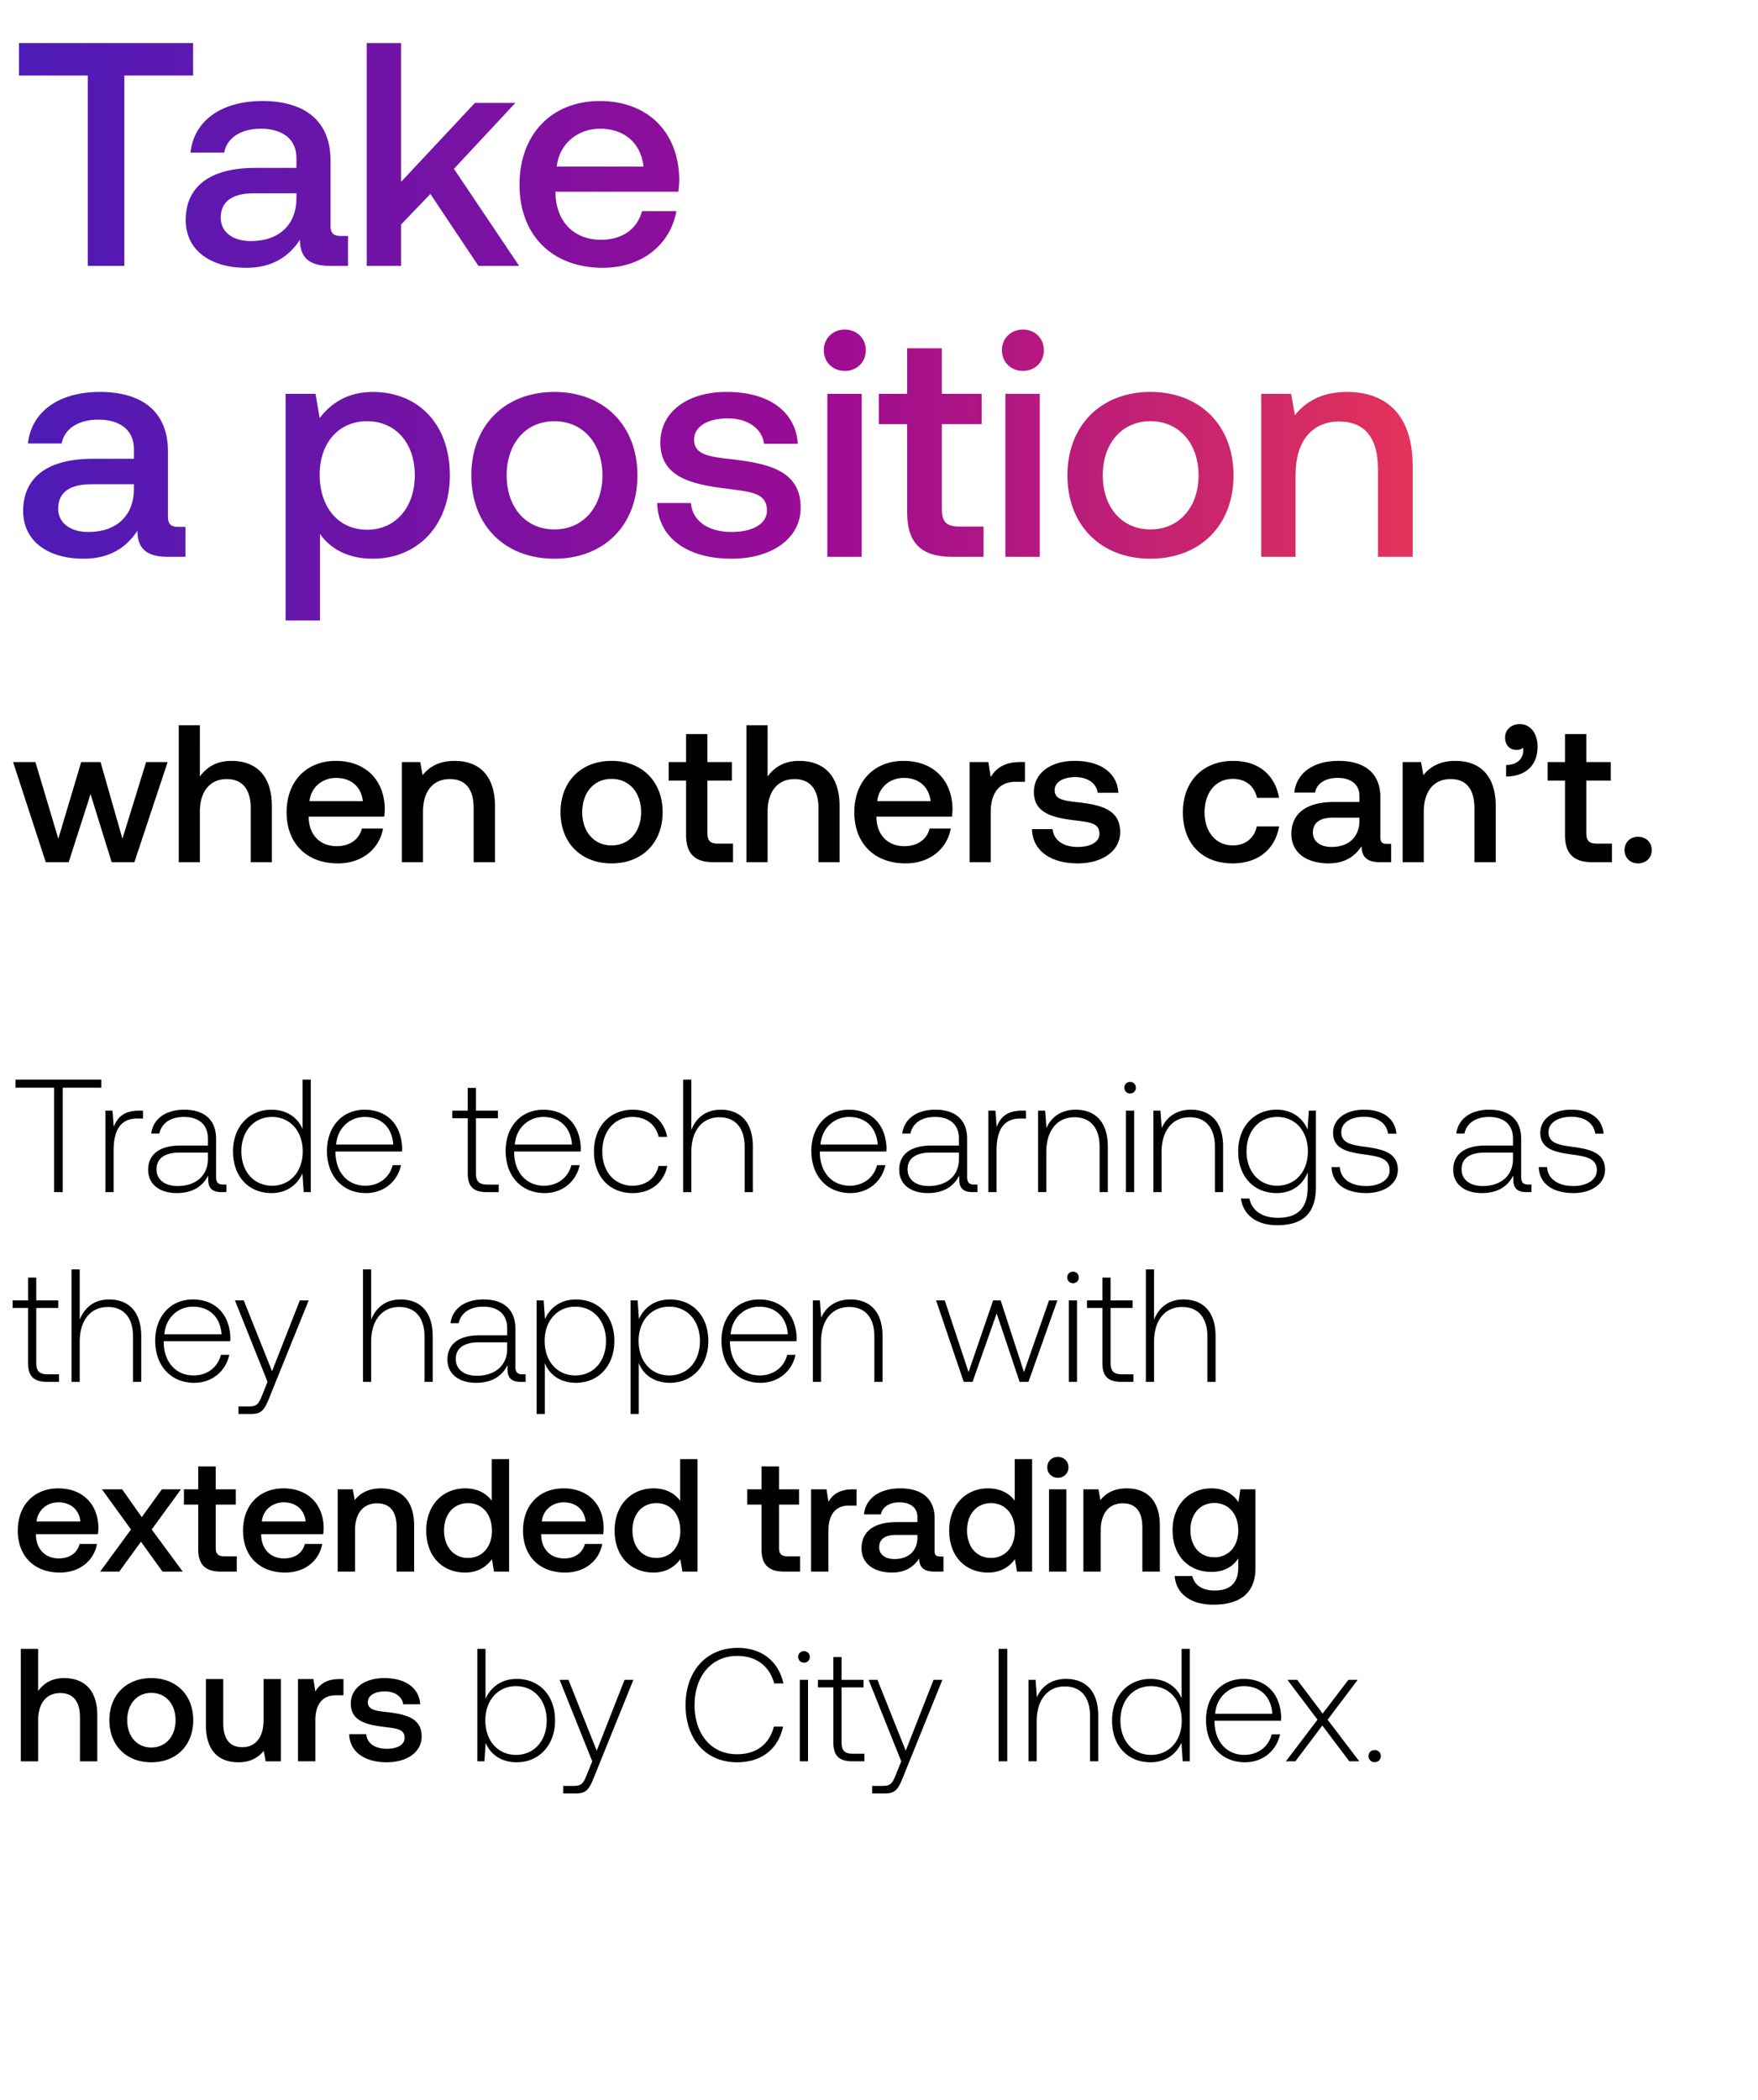 <svg width="139" height="166" viewBox="0 0 139 166" fill="none" xmlns="http://www.w3.org/2000/svg"><path d="M1.228 85.992h3.048v8.255h.686v-8.255H8.01v-.635H1.228v.635zm9.735 1.816c-1.194 0-1.702.571-1.969 1.282l-.101-1.282h-.559v6.439h.648v-3.264c0-1.308.343-2.553 1.854-2.553h.47v-.622h-.343zm6.694 5.842c-.381 0-.572-.127-.572-.623V90.03c0-1.473-.901-2.299-2.514-2.299-1.473 0-2.451.712-2.616 1.88h.647c.165-.787.851-1.308 1.943-1.308 1.207 0 1.893.635 1.893 1.702v.559h-2.185c-1.65 0-2.54.71-2.54 1.917 0 1.143.902 1.842 2.274 1.842 1.308 0 2.082-.597 2.476-1.397v.228c-.025.762.292 1.093 1.054 1.093h.381v-.597h-.241zm-1.22-2.007c0 1.232-.876 2.121-2.4 2.121-1.028 0-1.663-.52-1.663-1.32 0-.852.635-1.322 1.829-1.322h2.235v.521zm7.486-2.388c-.394-.914-1.257-1.523-2.464-1.523-1.765 0-3.035 1.346-3.035 3.289 0 2.032 1.27 3.302 3.035 3.302 1.207 0 2.045-.648 2.451-1.55l.102 1.474h.559v-8.89h-.648v3.898zM21.51 93.74c-1.435 0-2.426-1.118-2.426-2.718 0-1.588.99-2.718 2.426-2.718 1.435 0 2.426 1.13 2.426 2.73 0 1.588-.99 2.706-2.426 2.706zm7.429.584c1.41 0 2.49-.915 2.769-2.21h-.66c-.255 1.003-1.106 1.626-2.16 1.626-1.435 0-2.337-1.093-2.362-2.591v-.114h5.258c0-.09.013-.191.013-.267-.064-1.918-1.245-3.035-2.972-3.035-1.766 0-2.972 1.346-2.972 3.25 0 2.02 1.257 3.34 3.086 3.34zm-2.362-3.836c.101-1.308 1.08-2.184 2.26-2.184 1.258 0 2.16.775 2.261 2.184h-4.521zm10.405 2.261c0 1.029.42 1.499 1.512 1.499h.94v-.597h-.89c-.673 0-.914-.254-.914-.915v-4.33h1.74v-.597h-1.74v-1.804h-.648v1.804h-1.219v.597h1.22v4.343zm6.083 1.575c1.41 0 2.49-.915 2.769-2.21h-.66c-.255 1.003-1.105 1.626-2.16 1.626-1.435 0-2.336-1.093-2.362-2.591v-.114h5.258c0-.09.013-.191.013-.267-.064-1.918-1.245-3.035-2.972-3.035-1.765 0-2.972 1.346-2.972 3.25 0 2.02 1.258 3.34 3.086 3.34zm-2.362-3.836c.102-1.308 1.08-2.184 2.26-2.184 1.258 0 2.16.775 2.261 2.184h-4.52zm9.307 3.836c1.46 0 2.489-.838 2.743-2.146h-.686c-.216.952-.99 1.562-2.057 1.562-1.41 0-2.388-1.105-2.388-2.706 0-1.6.965-2.73 2.388-2.73 1.08 0 1.841.61 2.07 1.575h.673c-.267-1.334-1.27-2.147-2.73-2.147-1.817 0-3.061 1.347-3.061 3.303 0 1.98 1.232 3.289 3.048 3.289zm6.974-6.591c-1.207 0-1.956.673-2.324 1.6v-3.975h-.648v8.89h.648v-3.175c0-1.677.85-2.744 2.222-2.744 1.232 0 1.994.813 1.994 2.337v3.582h.648V90.64c0-2.032-1.08-2.909-2.54-2.909zm10.253 6.59c1.41 0 2.49-.914 2.769-2.209h-.66c-.254 1.003-1.105 1.626-2.16 1.626-1.435 0-2.336-1.093-2.362-2.591v-.114h5.258c0-.09.013-.191.013-.267-.064-1.918-1.245-3.035-2.972-3.035-1.765 0-2.972 1.346-2.972 3.25 0 2.02 1.258 3.34 3.086 3.34zm-2.362-3.835c.102-1.308 1.08-2.184 2.26-2.184 1.258 0 2.16.775 2.261 2.184h-4.52zM77.04 93.65c-.38 0-.571-.127-.571-.623V90.03c0-1.473-.902-2.299-2.515-2.299-1.473 0-2.45.712-2.616 1.88h.648c.165-.787.85-1.308 1.943-1.308 1.206 0 1.892.635 1.892 1.702v.559h-2.184c-1.651 0-2.54.71-2.54 1.917 0 1.143.901 1.842 2.273 1.842 1.308 0 2.083-.597 2.477-1.397v.228c-.026.762.292 1.093 1.054 1.093h.38v-.597h-.24zm-1.219-2.007c0 1.232-.876 2.121-2.4 2.121-1.029 0-1.664-.52-1.664-1.32 0-.852.635-1.322 1.829-1.322h2.235v.521zm4.956-3.835c-1.194 0-1.702.571-1.969 1.282l-.101-1.282h-.56v6.439h.648v-3.264c0-1.308.343-2.553 1.855-2.553h.47v-.622h-.343zm4.274-.077c-1.18 0-1.943.61-2.311 1.448l-.102-1.371h-.559v6.439h.648v-3.175c0-1.677.851-2.744 2.223-2.744 1.244 0 1.993.813 1.993 2.337v3.582h.648V90.64c0-2.032-1.08-2.909-2.54-2.909zm4.304-1.282c.254 0 .457-.19.457-.457a.447.447 0 00-.457-.458.447.447 0 00-.457.458c0 .266.203.457.457.457zm-.33 7.798h.647v-6.44h-.647v6.44zm5.142-6.516c-1.181 0-1.943.61-2.311 1.448l-.102-1.371h-.559v6.439h.648v-3.175c0-1.677.85-2.744 2.222-2.744 1.245 0 1.994.813 1.994 2.337v3.582h.648V90.64c0-2.032-1.08-2.909-2.54-2.909zm9.219 1.575c-.394-.952-1.258-1.575-2.452-1.575-1.765 0-3.035 1.334-3.035 3.29 0 2.032 1.27 3.302 3.035 3.302 1.207 0 2.058-.635 2.464-1.638v1.142c0 1.715-.813 2.452-2.362 2.452-1.206 0-2.045-.546-2.248-1.524h-.673c.203 1.371 1.308 2.108 2.87 2.108 2.083 0 3.061-.99 3.061-3.01v-6.045h-.559l-.101 1.498zm-2.401 4.433c-1.435 0-2.425-1.118-2.425-2.718 0-1.6.99-2.718 2.425-2.718 1.435 0 2.426 1.118 2.426 2.73 0 1.588-.991 2.706-2.426 2.706zm4.292-1.474c.051 1.334 1.131 2.058 2.744 2.058 1.384 0 2.501-.699 2.501-1.842 0-1.359-1.193-1.625-2.578-1.816-1.003-.14-1.892-.254-1.892-1.156 0-.736.724-1.219 1.816-1.219 1.029 0 1.765.496 1.88 1.334h.66c-.114-1.257-1.143-1.892-2.54-1.892-1.435-.013-2.464.723-2.464 1.828 0 1.296 1.194 1.537 2.515 1.715 1.079.152 1.956.292 1.956 1.244 0 .762-.8 1.245-1.854 1.245-1.232 0-2.032-.572-2.083-1.499h-.661zm15.568 1.385c-.381 0-.571-.127-.571-.623V90.03c0-1.473-.902-2.299-2.515-2.299-1.473 0-2.451.712-2.616 1.88h.648c.165-.787.851-1.308 1.943-1.308 1.206 0 1.892.635 1.892 1.702v.559h-2.184c-1.651 0-2.54.71-2.54 1.917 0 1.143.902 1.842 2.273 1.842 1.308 0 2.083-.597 2.477-1.397v.228c-.026.762.292 1.093 1.054 1.093h.381v-.597h-.242zm-1.219-2.007c0 1.232-.876 2.121-2.4 2.121-1.029 0-1.664-.52-1.664-1.32 0-.852.635-1.322 1.829-1.322h2.235v.521zm2.035.622c.051 1.334 1.13 2.058 2.743 2.058 1.384 0 2.502-.699 2.502-1.842 0-1.359-1.194-1.625-2.578-1.816-1.003-.14-1.892-.254-1.892-1.156 0-.736.723-1.219 1.816-1.219 1.028 0 1.765.496 1.879 1.334h.661c-.115-1.257-1.143-1.892-2.54-1.892-1.435-.013-2.464.723-2.464 1.828 0 1.296 1.194 1.537 2.514 1.715 1.08.152 1.956.292 1.956 1.244 0 .762-.8 1.245-1.854 1.245-1.232 0-2.032-.572-2.083-1.499h-.66zM2.219 107.748c0 1.029.419 1.499 1.51 1.499h.94v-.597h-.888c-.673 0-.915-.254-.915-.915v-4.33h1.74v-.597h-1.74v-1.804H2.22v1.804H.999v.597h1.22v4.343zm6.408-5.016c-1.207 0-1.956.673-2.324 1.6v-3.975h-.648v8.89h.648v-3.175c0-1.677.85-2.744 2.222-2.744 1.232 0 1.994.813 1.994 2.337v3.582h.648v-3.607c0-2.032-1.08-2.908-2.54-2.908zm6.731 6.591c1.41 0 2.49-.915 2.769-2.21h-.66c-.254 1.003-1.105 1.626-2.16 1.626-1.434 0-2.336-1.093-2.362-2.591v-.114h5.258c0-.089.013-.191.013-.267-.064-1.918-1.245-3.035-2.972-3.035-1.765 0-2.972 1.346-2.972 3.251 0 2.019 1.258 3.34 3.086 3.34zm-2.362-3.836c.102-1.308 1.08-2.184 2.26-2.184 1.258 0 2.16.775 2.261 2.184h-4.52zm8.158 3.76l-.42 1.041c-.292.711-.406.902-1.066.902h-.813v.597h.99c.864 0 1.067-.331 1.474-1.347l3.086-7.632h-.699l-2.197 5.6-2.235-5.6h-.698l2.578 6.439zm10.517-6.515c-1.207 0-1.956.673-2.325 1.6v-3.975H28.7v8.89h.647v-3.175c0-1.677.851-2.744 2.223-2.744 1.232 0 1.994.813 1.994 2.337v3.582h.648v-3.607c0-2.032-1.08-2.908-2.54-2.908zm9.65 5.918c-.381 0-.572-.127-.572-.623v-2.997c0-1.473-.902-2.298-2.515-2.298-1.473 0-2.45.711-2.616 1.879h.648c.165-.787.85-1.308 1.943-1.308 1.207 0 1.892.635 1.892 1.702v.559h-2.184c-1.651 0-2.54.711-2.54 1.917 0 1.143.902 1.842 2.273 1.842 1.308 0 2.083-.597 2.477-1.397v.228c-.026.762.292 1.093 1.054 1.093h.38v-.597h-.24zm-1.22-2.007c0 1.232-.876 2.121-2.4 2.121-1.029 0-1.664-.521-1.664-1.321 0-.851.635-1.321 1.83-1.321H40.1v.521zm5.439-3.911c-1.207 0-2.045.647-2.451 1.549l-.102-1.473h-.559v8.979h.648v-4.026c.368.94 1.244 1.562 2.464 1.562 1.765 0 3.035-1.346 3.035-3.302 0-2.019-1.27-3.289-3.035-3.289zm-.051 6.007c-1.435 0-2.426-1.118-2.426-2.731 0-1.575.99-2.705 2.426-2.705 1.435 0 2.425 1.13 2.425 2.718 0 1.6-.99 2.718-2.425 2.718zm7.48-6.007c-1.207 0-2.045.647-2.452 1.549l-.101-1.473h-.559v8.979h.648v-4.026c.368.94 1.244 1.562 2.464 1.562 1.765 0 3.035-1.346 3.035-3.302 0-2.019-1.27-3.289-3.035-3.289zm-.051 6.007c-1.435 0-2.426-1.118-2.426-2.731 0-1.575.99-2.705 2.426-2.705 1.435 0 2.425 1.13 2.425 2.718 0 1.6-.99 2.718-2.425 2.718zm7.213.584c1.41 0 2.49-.915 2.769-2.21h-.66c-.255 1.003-1.106 1.626-2.16 1.626-1.435 0-2.337-1.093-2.362-2.591v-.114h5.258c0-.089.012-.191.012-.267-.063-1.918-1.244-3.035-2.971-3.035-1.766 0-2.972 1.346-2.972 3.251 0 2.019 1.257 3.34 3.086 3.34zm-2.362-3.836c.101-1.308 1.08-2.184 2.26-2.184 1.258 0 2.16.775 2.26 2.184h-4.52zm9.471-2.755c-1.18 0-1.943.609-2.311 1.447l-.102-1.371h-.558v6.439h.647v-3.175c0-1.677.851-2.744 2.223-2.744 1.244 0 1.994.813 1.994 2.337v3.582h.647v-3.607c0-2.032-1.08-2.908-2.54-2.908zm8.96 6.515h.698l1.905-5.411 1.816 5.411h.698l2.286-6.439h-.66l-1.981 5.664-1.842-5.664h-.597l-1.943 5.664-1.88-5.664h-.685l2.184 6.439zm8.64-7.798a.448.448 0 00.457-.457.448.448 0 00-.458-.458.448.448 0 00-.457.458c0 .266.203.457.457.457zm-.33 7.798h.647v-6.439h-.648v6.439zm2.652-1.499c0 1.029.42 1.499 1.511 1.499h.94v-.597h-.889c-.673 0-.914-.254-.914-.915v-4.33h1.74v-.597h-1.74v-1.804h-.648v1.804h-1.219v.597h1.22v4.343zm6.409-5.016c-1.207 0-1.956.673-2.325 1.6v-3.975H90.6v8.89h.647v-3.175c0-1.677.851-2.744 2.223-2.744 1.232 0 1.994.813 1.994 2.337v3.582h.648v-3.607c0-2.032-1.08-2.908-2.54-2.908zM4.733 124.323c1.613 0 2.705-.978 2.934-2.261H6.295c-.19.724-.8 1.143-1.638 1.143-1.08 0-1.778-.724-1.816-1.829v-.088h4.902c.026-.178.038-.356.038-.521-.038-1.905-1.295-3.099-3.175-3.099-1.917 0-3.2 1.334-3.2 3.34 0 1.994 1.282 3.315 3.327 3.315zm-1.841-4.039c.101-.927.85-1.511 1.727-1.511.952 0 1.626.546 1.74 1.511H2.892zm5.027 3.963h1.512l1.714-2.363 1.702 2.363h1.6l-2.451-3.328 2.311-3.175h-1.51l-1.588 2.197-1.55-2.197h-1.6l2.299 3.175-2.439 3.328zm7.754-1.766c0 1.181.533 1.766 1.778 1.766h1.27v-1.207h-.965c-.521 0-.699-.19-.699-.698v-3.391h1.588v-1.207h-1.588v-1.816h-1.384v1.816h-1.13v1.207h1.13v3.53zm6.87 1.842c1.613 0 2.705-.978 2.934-2.261h-1.372c-.19.724-.8 1.143-1.638 1.143-1.08 0-1.778-.724-1.816-1.829v-.088h4.902c.025-.178.038-.356.038-.521-.038-1.905-1.295-3.099-3.175-3.099-1.918 0-3.2 1.334-3.2 3.34 0 1.994 1.282 3.315 3.327 3.315zm-1.841-4.039c.101-.927.85-1.511 1.727-1.511.952 0 1.625.546 1.74 1.511H20.7zm9.427-2.616c-1.054 0-1.677.419-2.083.927l-.152-.851H26.7v6.503h1.371v-3.277c0-1.321.648-2.121 1.74-2.121 1.029 0 1.55.661 1.55 1.892v3.506h1.384v-3.62c0-2.172-1.181-2.959-2.616-2.959zm8.754.978c-.419-.572-1.117-.978-2.108-.978-1.765 0-3.073 1.321-3.073 3.327 0 2.083 1.308 3.328 3.073 3.328 1.029 0 1.702-.483 2.12-1.054l.166.978h1.194v-8.89h-1.372v3.289zm-1.88 4.521c-1.142 0-1.892-.889-1.892-2.172 0-1.27.75-2.159 1.893-2.159s1.892.889 1.892 2.185c0 1.257-.75 2.146-1.892 2.146zm7.678 1.156c1.613 0 2.705-.978 2.934-2.261h-1.372c-.19.724-.8 1.143-1.638 1.143-1.08 0-1.778-.724-1.816-1.829v-.088h4.902c.025-.178.038-.356.038-.521-.038-1.905-1.295-3.099-3.175-3.099-1.918 0-3.2 1.334-3.2 3.34 0 1.994 1.282 3.315 3.327 3.315zm-1.841-4.039c.101-.927.85-1.511 1.727-1.511.952 0 1.625.546 1.74 1.511H42.84zm10.938-1.638c-.419-.572-1.117-.978-2.108-.978-1.765 0-3.073 1.321-3.073 3.327 0 2.083 1.308 3.328 3.073 3.328 1.029 0 1.702-.483 2.121-1.054l.165.978h1.194v-8.89h-1.372v3.289zm-1.88 4.521c-1.142 0-1.892-.889-1.892-2.172 0-1.27.75-2.159 1.893-2.159s1.892.889 1.892 2.185c0 1.257-.75 2.146-1.892 2.146zm8.312-.686c0 1.181.533 1.766 1.778 1.766h1.27v-1.207h-.966c-.52 0-.698-.19-.698-.698v-3.391h1.587v-1.207h-1.587v-1.816H60.21v1.816h-1.13v1.207h1.13v3.53zm7.21-4.737c-1.067 0-1.588.432-1.918.978l-.153-.978H64.13v6.503h1.372v-3.264c0-1.004.393-1.956 1.613-1.956h.61v-1.283h-.306zm6.895 5.309c-.28 0-.419-.089-.419-.419v-2.604c0-1.536-.99-2.362-2.718-2.362-1.638 0-2.73.787-2.87 2.057h1.346c.102-.571.648-.952 1.46-.952.903 0 1.423.444 1.423 1.168v.394H70.9c-1.816 0-2.781.749-2.781 2.083 0 1.206.99 1.905 2.413 1.905 1.054 0 1.714-.457 2.146-1.118 0 .648.305 1.042 1.194 1.042h.724v-1.194h-.28zm-1.778-1.473c-.012 1.003-.673 1.676-1.816 1.676-.75 0-1.206-.381-1.206-.927 0-.66.47-.978 1.32-.978h1.702v.229zm7.695-2.934c-.419-.572-1.117-.978-2.108-.978-1.765 0-3.073 1.321-3.073 3.327 0 2.083 1.308 3.328 3.073 3.328 1.029 0 1.702-.483 2.121-1.054l.165.978h1.194v-8.89h-1.371v3.289zm-1.88 4.521c-1.142 0-1.891-.889-1.891-2.172 0-1.27.749-2.159 1.892-2.159 1.143 0 1.892.889 1.892 2.185 0 1.257-.75 2.146-1.892 2.146zm5.291-6.337c.47 0 .838-.343.838-.826 0-.482-.368-.825-.838-.825s-.838.343-.838.825c0 .483.368.826.838.826zm-.698 7.417h1.371v-6.503h-1.371v6.503zm6.145-6.579c-1.055 0-1.677.419-2.083.927l-.153-.851h-1.193v6.503h1.371v-3.277c0-1.321.648-2.121 1.74-2.121 1.029 0 1.55.661 1.55 1.892v3.506h1.384v-3.62c0-2.172-1.181-2.959-2.616-2.959zm8.829 1.092c-.42-.647-1.118-1.092-2.134-1.092-1.765 0-3.073 1.308-3.073 3.302 0 2.07 1.308 3.302 3.073 3.302 1.016 0 1.69-.419 2.121-1.067v.724c0 1.245-.673 1.816-1.867 1.816-.965 0-1.6-.419-1.765-1.143h-1.397c.127 1.461 1.334 2.261 3.06 2.261 2.338 0 3.328-1.118 3.328-2.883v-6.236h-1.194l-.152 1.016zm-1.905 4.356c-1.143 0-1.892-.876-1.892-2.146 0-1.257.749-2.146 1.892-2.146 1.143 0 1.892.889 1.892 2.171 0 1.245-.75 2.121-1.892 2.121zm-90.95 9.552c-1.017 0-1.639.457-2.045 1.016v-3.327H1.647v8.89H3.02v-3.29c0-1.308.66-2.108 1.74-2.108 1.016 0 1.562.661 1.562 1.892v3.506h1.371v-3.62c0-2.172-1.18-2.959-2.629-2.959zm6.9 6.655c1.98 0 3.314-1.334 3.314-3.328 0-1.981-1.333-3.327-3.315-3.327-1.98 0-3.314 1.346-3.314 3.327 0 1.994 1.333 3.328 3.315 3.328zm0-1.169c-1.156 0-1.905-.901-1.905-2.159 0-1.257.749-2.159 1.905-2.159 1.155 0 1.917.902 1.917 2.159 0 1.258-.762 2.159-1.918 2.159zm8.875-2.159c0 1.347-.635 2.134-1.677 2.134-1.003 0-1.51-.648-1.51-1.918v-3.467h-1.373v3.62c0 2.222 1.182 2.959 2.566 2.959 1.003 0 1.6-.407 2.007-.902l.152.826h1.206v-6.503H20.84v3.251zm6.012-3.251c-1.066 0-1.587.432-1.917.978l-.153-.978h-1.219v6.503h1.372v-3.264c0-1.004.393-1.956 1.613-1.956h.61v-1.283h-.306zm.76 4.356c.038 1.41 1.232 2.223 2.972 2.223 1.575 0 2.756-.788 2.756-2.032 0-1.448-1.207-1.753-2.693-1.931-.94-.101-1.562-.177-1.562-.787 0-.521.534-.851 1.346-.851.813 0 1.372.419 1.448 1.016h1.346c-.088-1.333-1.219-2.07-2.819-2.07-1.562-.013-2.667.787-2.667 2.019 0 1.347 1.169 1.664 2.654 1.842 1.004.127 1.6.178 1.6.876 0 .521-.558.851-1.41.851-.99 0-1.574-.483-1.625-1.156h-1.346zm13.24-4.368c-1.206 0-2.057.66-2.463 1.574v-3.949h-.648v8.89h.559l.101-1.461c.381.927 1.245 1.537 2.452 1.537 1.765 0 3.035-1.346 3.035-3.302 0-2.019-1.27-3.289-3.035-3.289zm-.05 6.007c-1.435 0-2.426-1.118-2.426-2.731 0-1.575.99-2.705 2.426-2.705 1.435 0 2.425 1.13 2.425 2.718 0 1.6-.99 2.718-2.425 2.718zm6.026.508l-.42 1.041c-.292.711-.406.902-1.066.902h-.813v.597h.99c.864 0 1.067-.331 1.474-1.347l3.086-7.632h-.699l-2.197 5.6-2.235-5.6h-.699l2.579 6.439zm11.456.076c1.905 0 3.251-1.029 3.632-2.82h-.724c-.38 1.423-1.41 2.185-2.92 2.185-2.058 0-3.353-1.613-3.353-3.886 0-2.274 1.32-3.887 3.378-3.887 1.486 0 2.527.775 2.92 2.172h.725c-.394-1.778-1.74-2.807-3.607-2.807-2.502 0-4.128 1.855-4.128 4.522 0 2.692 1.588 4.521 4.077 4.521zm5.286-7.874a.448.448 0 00.458-.457.448.448 0 00-.458-.458.448.448 0 00-.457.458c0 .266.203.457.457.457zm-.33 7.798h.648v-6.439h-.648v6.439zm2.653-1.499c0 1.029.42 1.499 1.511 1.499h.94v-.597h-.889c-.673 0-.914-.254-.914-.915v-4.33h1.74v-.597h-1.74v-1.804h-.648v1.804h-1.219v.597h1.22v4.343zm5.367 1.499l-.419 1.041c-.292.711-.406.902-1.067.902h-.813v.597h.991c.864 0 1.067-.331 1.473-1.347l3.086-7.632h-.698l-2.197 5.6-2.235-5.6h-.699l2.578 6.439zm7.698 0h.685v-8.89h-.685v8.89zm5.337-6.515c-1.181 0-1.944.609-2.312 1.447l-.101-1.371h-.56v6.439h.648v-3.175c0-1.677.851-2.744 2.223-2.744 1.245 0 1.994.813 1.994 2.337v3.582h.648v-3.607c0-2.032-1.08-2.908-2.54-2.908zm9.132 1.524c-.394-.915-1.258-1.524-2.464-1.524-1.765 0-3.035 1.346-3.035 3.289 0 2.032 1.27 3.302 3.035 3.302 1.206 0 2.045-.648 2.451-1.55l.102 1.474h.558v-8.89h-.647v3.899zm-2.413 4.483c-1.435 0-2.426-1.118-2.426-2.718 0-1.588.99-2.718 2.426-2.718 1.435 0 2.425 1.13 2.425 2.731 0 1.587-.99 2.705-2.425 2.705zm7.429.584c1.41 0 2.489-.915 2.768-2.21h-.66c-.254 1.003-1.105 1.626-2.16 1.626-1.434 0-2.336-1.093-2.361-2.591v-.114h5.258c0-.089.012-.191.012-.267-.063-1.918-1.244-3.035-2.972-3.035-1.765 0-2.971 1.346-2.971 3.251 0 2.019 1.257 3.34 3.086 3.34zm-2.362-3.836c.101-1.308 1.079-2.184 2.26-2.184 1.257 0 2.159.775 2.261 2.184h-4.522zm5.59 3.76h.75l2.133-2.832 2.134 2.832h.787l-2.502-3.29 2.375-3.149h-.736l-2.032 2.667-2.007-2.667h-.775l2.375 3.149-2.502 3.29zm6.538-.419a.46.46 0 00.483.482.46.46 0 00.483-.482c0-.293-.204-.47-.483-.47s-.483.177-.483.47zM3.619 68.166h1.81l1.731-5.383 1.67 5.383h1.795l2.63-7.919h-1.702L9.68 66.31 7.95 60.247H6.42l-1.81 6.063-1.81-6.063H1.036l2.583 7.919zm14.675-8.012c-1.238 0-1.995.557-2.49 1.237V57.34h-1.67v10.827h1.67V64.16c0-1.593.804-2.567 2.119-2.567 1.237 0 1.902.804 1.902 2.304v4.269h1.67v-4.408c0-2.645-1.438-3.604-3.201-3.604zm8.418 8.104c1.964 0 3.294-1.19 3.573-2.752h-1.67c-.232.881-.975 1.391-1.996 1.391-1.314 0-2.165-.881-2.211-2.227v-.108h5.97c.03-.216.046-.433.046-.634-.046-2.32-1.578-3.774-3.866-3.774-2.336 0-3.898 1.624-3.898 4.068 0 2.428 1.562 4.036 4.052 4.036zM24.47 63.34c.123-1.129 1.036-1.84 2.103-1.84 1.16 0 1.98.665 2.119 1.84h-4.223zm11.48-3.186c-1.284 0-2.041.51-2.536 1.13l-.186-1.037h-1.454v7.919h1.67v-3.99c0-1.61.79-2.584 2.12-2.584 1.252 0 1.886.805 1.886 2.305v4.269h1.686v-4.408c0-2.645-1.438-3.604-3.186-3.604zm12.405 8.104c2.413 0 4.037-1.623 4.037-4.052 0-2.412-1.624-4.052-4.037-4.052-2.412 0-4.036 1.64-4.036 4.052 0 2.428 1.623 4.052 4.036 4.052zm0-1.422c-1.407 0-2.32-1.099-2.32-2.63 0-1.53.913-2.629 2.32-2.629 1.408 0 2.336 1.098 2.336 2.63 0 1.53-.928 2.629-2.336 2.629zm5.892-.82c0 1.438.65 2.15 2.165 2.15h1.547v-1.47h-1.176c-.634 0-.85-.232-.85-.85v-4.13h1.933v-1.469h-1.933v-2.212h-1.686v2.212H52.87v1.47h1.377v4.299zm8.935-5.862c-1.238 0-1.995.557-2.49 1.237V57.34h-1.67v10.827h1.67V64.16c0-1.593.804-2.567 2.118-2.567 1.238 0 1.903.804 1.903 2.304v4.269h1.67v-4.408c0-2.645-1.438-3.604-3.201-3.604zm8.418 8.104c1.964 0 3.294-1.19 3.573-2.752h-1.67c-.233.881-.975 1.391-1.996 1.391-1.314 0-2.165-.881-2.211-2.227v-.108h5.97c.03-.216.046-.433.046-.634-.046-2.32-1.578-3.774-3.867-3.774-2.335 0-3.897 1.624-3.897 4.068 0 2.428 1.562 4.036 4.052 4.036zm-2.242-4.918c.123-1.129 1.036-1.84 2.103-1.84 1.16 0 1.98.665 2.119 1.84h-4.222zm11.31-3.093c-1.3 0-1.933.526-2.335 1.19l-.186-1.19h-1.485v7.919h1.67V64.19c0-1.222.48-2.382 1.965-2.382h.742v-1.562h-.371zm.925 5.305c.047 1.717 1.5 2.706 3.62 2.706 1.917 0 3.355-.959 3.355-2.474 0-1.763-1.469-2.135-3.278-2.351-1.145-.124-1.903-.216-1.903-.959 0-.634.65-1.036 1.64-1.036.99 0 1.67.51 1.763 1.237h1.64c-.109-1.624-1.486-2.52-3.434-2.52-1.903-.016-3.248.958-3.248 2.458 0 1.64 1.423 2.026 3.232 2.243 1.222.154 1.949.216 1.949 1.067 0 .634-.68 1.036-1.717 1.036-1.206 0-1.918-.587-1.98-1.407h-1.639zm15.862 2.706c2.026 0 3.371-1.129 3.68-2.923h-1.763c-.2.913-.881 1.5-1.902 1.5-1.346 0-2.227-1.067-2.227-2.613 0-1.562.882-2.645 2.227-2.645 1.036 0 1.701.572 1.918 1.5h1.747c-.324-1.794-1.593-2.923-3.634-2.923-2.397 0-3.975 1.624-3.975 4.068 0 2.474 1.531 4.036 3.929 4.036zm12.197-1.546c-.34 0-.51-.108-.51-.51V63.03c0-1.871-1.207-2.877-3.31-2.877-1.995 0-3.325.96-3.495 2.506h1.639c.124-.696.789-1.16 1.779-1.16 1.098 0 1.732.541 1.732 1.423v.48h-1.995c-2.212 0-3.387.912-3.387 2.536 0 1.469 1.206 2.32 2.938 2.32 1.284 0 2.088-.557 2.614-1.362 0 .79.371 1.269 1.454 1.269h.881v-1.454h-.34zm-2.165-1.794c-.016 1.222-.82 2.041-2.212 2.041-.912 0-1.469-.464-1.469-1.129 0-.804.572-1.19 1.608-1.19h2.073v.278zm7.591-4.764c-1.284 0-2.041.51-2.536 1.13l-.186-1.037h-1.454v7.919h1.671v-3.99c0-1.61.788-2.584 2.118-2.584 1.253 0 1.887.805 1.887 2.305v4.269h1.686v-4.408c0-2.645-1.438-3.604-3.186-3.604zm5.101-2.907c-.712 0-1.176.464-1.176 1.051 0 .65.403.99.913.99a.842.842 0 00.51-.17c.016.077.016.14.016.216 0 .542-.387 1.145-1.361 1.145v.913c1.531-.016 2.49-.867 2.49-2.367 0-1.005-.542-1.778-1.392-1.778zm3.56 8.769c0 1.438.649 2.15 2.165 2.15h1.546v-1.47h-1.175c-.634 0-.851-.232-.851-.85v-4.13h1.934v-1.469h-1.934v-2.212h-1.685v2.212h-1.377v1.47h1.377v4.299zm4.71 1.19c0 .62.449 1.052 1.067 1.052.619 0 1.083-.433 1.083-1.051 0-.619-.464-1.052-1.083-1.052-.618 0-1.067.433-1.067 1.052z" fill="#000"/><path d="M1.503 5.973H6.94v15.048h2.893V5.973h5.436V3.407H1.503v2.566zm25.459 12.683c-.554 0-.83-.177-.83-.83v-5.16c0-3.044-1.963-4.68-5.385-4.68-3.246 0-5.41 1.56-5.687 4.077h2.667c.201-1.133 1.283-1.888 2.894-1.888 1.786 0 2.818.881 2.818 2.316v.78h-3.246c-3.598 0-5.51 1.484-5.51 4.126 0 2.39 1.962 3.775 4.78 3.775 2.089 0 3.397-.906 4.253-2.215 0 1.284.604 2.064 2.365 2.064h1.435v-2.365h-.554zm-3.523-2.92c-.025 1.988-1.334 3.322-3.598 3.322-1.485 0-2.39-.755-2.39-1.837 0-1.308.93-1.937 2.616-1.937h3.372v.453zm5.557 5.285h2.718V17.75l2.315-2.416 3.8 5.687h3.22l-5.158-7.675 4.856-5.209h-3.196l-5.838 6.24V3.408h-2.717V21.02zm18.672.15c3.195 0 5.36-1.937 5.812-4.478h-2.717c-.378 1.434-1.586 2.264-3.246 2.264-2.14 0-3.523-1.434-3.599-3.623v-.176h9.713c.05-.352.076-.705.076-1.032-.076-3.774-2.567-6.14-6.291-6.14-3.8 0-6.341 2.643-6.341 6.618 0 3.95 2.541 6.568 6.593 6.568zm-3.65-8.001c.202-1.837 1.687-2.995 3.423-2.995 1.887 0 3.221 1.083 3.447 2.995h-6.87zM14.11 41.656c-.553 0-.83-.177-.83-.83v-5.16c0-3.044-1.963-4.68-5.385-4.68-3.246 0-5.41 1.56-5.687 4.077h2.667c.201-1.133 1.283-1.888 2.894-1.888 1.787 0 2.818.881 2.818 2.316v.78H7.341c-3.598 0-5.51 1.484-5.51 4.126 0 2.39 1.962 3.775 4.78 3.775 2.089 0 3.397-.906 4.253-2.214 0 1.283.604 2.063 2.365 2.063h1.435v-2.365h-.554zm-3.523-2.92c-.025 1.989-1.333 3.322-3.598 3.322-1.485 0-2.39-.755-2.39-1.837 0-1.308.93-1.937 2.616-1.937h3.372v.453zm18.89-7.75c-2.013 0-3.347.931-4.202 2.064l-.327-1.913h-2.366v17.917H25.3v-6.845c.805 1.158 2.189 1.963 4.177 1.963 3.523 0 6.09-2.617 6.09-6.593 0-4.127-2.567-6.593-6.09-6.593zm-.453 10.896c-2.265 0-3.75-1.787-3.75-4.353 0-2.491 1.485-4.228 3.75-4.228 2.265 0 3.774 1.737 3.774 4.278 0 2.516-1.51 4.303-3.774 4.303zm14.81 2.29c3.925 0 6.567-2.642 6.567-6.593 0-3.925-2.642-6.593-6.568-6.593-3.925 0-6.567 2.668-6.567 6.593 0 3.95 2.642 6.593 6.568 6.593zm0-2.315c-2.29 0-3.775-1.787-3.775-4.278 0-2.491 1.485-4.278 3.775-4.278s3.8 1.787 3.8 4.278c0 2.491-1.51 4.278-3.8 4.278zm8.125-2.089c.076 2.793 2.44 4.404 5.888 4.404 3.12 0 5.46-1.56 5.46-4.026 0-2.869-2.39-3.473-5.334-3.825-1.862-.201-3.095-.352-3.095-1.56 0-1.032 1.057-1.686 2.667-1.686 1.61 0 2.718.83 2.869 2.013h2.667c-.176-2.642-2.415-4.102-5.586-4.102-3.095-.025-5.284 1.56-5.284 4.001 0 2.668 2.315 3.297 5.259 3.649 1.988.252 3.17.352 3.17 1.736 0 1.032-1.107 1.686-2.793 1.686-1.962 0-3.12-.956-3.22-2.29h-2.668zm14.839-10.442c.93 0 1.66-.68 1.66-1.636 0-.956-.73-1.636-1.66-1.636-.931 0-1.661.68-1.661 1.636 0 .956.73 1.636 1.66 1.636zM65.414 44.02h2.717V31.137h-2.717v12.884zm6.312-3.498c0 2.34 1.057 3.498 3.523 3.498h2.517v-2.39h-1.913c-1.031 0-1.384-.378-1.384-1.385v-6.718h3.146v-2.39h-3.146v-3.599h-2.743v3.598h-2.24v2.39h2.24v6.996zm9.152-11.197c.931 0 1.661-.68 1.661-1.636 0-.956-.73-1.636-1.66-1.636-.932 0-1.661.68-1.661 1.636 0 .956.73 1.636 1.66 1.636zM79.494 44.02h2.718V31.137h-2.718v12.884zm11.472.15c3.925 0 6.567-2.641 6.567-6.592 0-3.925-2.642-6.593-6.567-6.593-3.926 0-6.568 2.668-6.568 6.593 0 3.95 2.642 6.593 6.568 6.593zm0-2.314c-2.29 0-3.775-1.787-3.775-4.278 0-2.491 1.485-4.278 3.775-4.278s3.8 1.787 3.8 4.278c0 2.491-1.51 4.278-3.8 4.278zm15.546-10.87c-2.088 0-3.321.83-4.126 1.836l-.302-1.686h-2.366v12.884h2.718v-6.492c0-2.617 1.283-4.203 3.447-4.203 2.039 0 3.07 1.309 3.07 3.75v6.945h2.743v-7.172c0-4.302-2.34-5.863-5.184-5.863z" fill="url(#paint0_linear_42_898)"/><defs><linearGradient id="paint0_linear_42_898" x1="130" y1="17.043" x2="1" y2="17.043" gradientUnits="userSpaceOnUse"><stop stop-color="#FF4343"/><stop offset=".5" stop-color="#9C0B93"/><stop offset="1" stop-color="#4C1BB7"/></linearGradient></defs></svg>